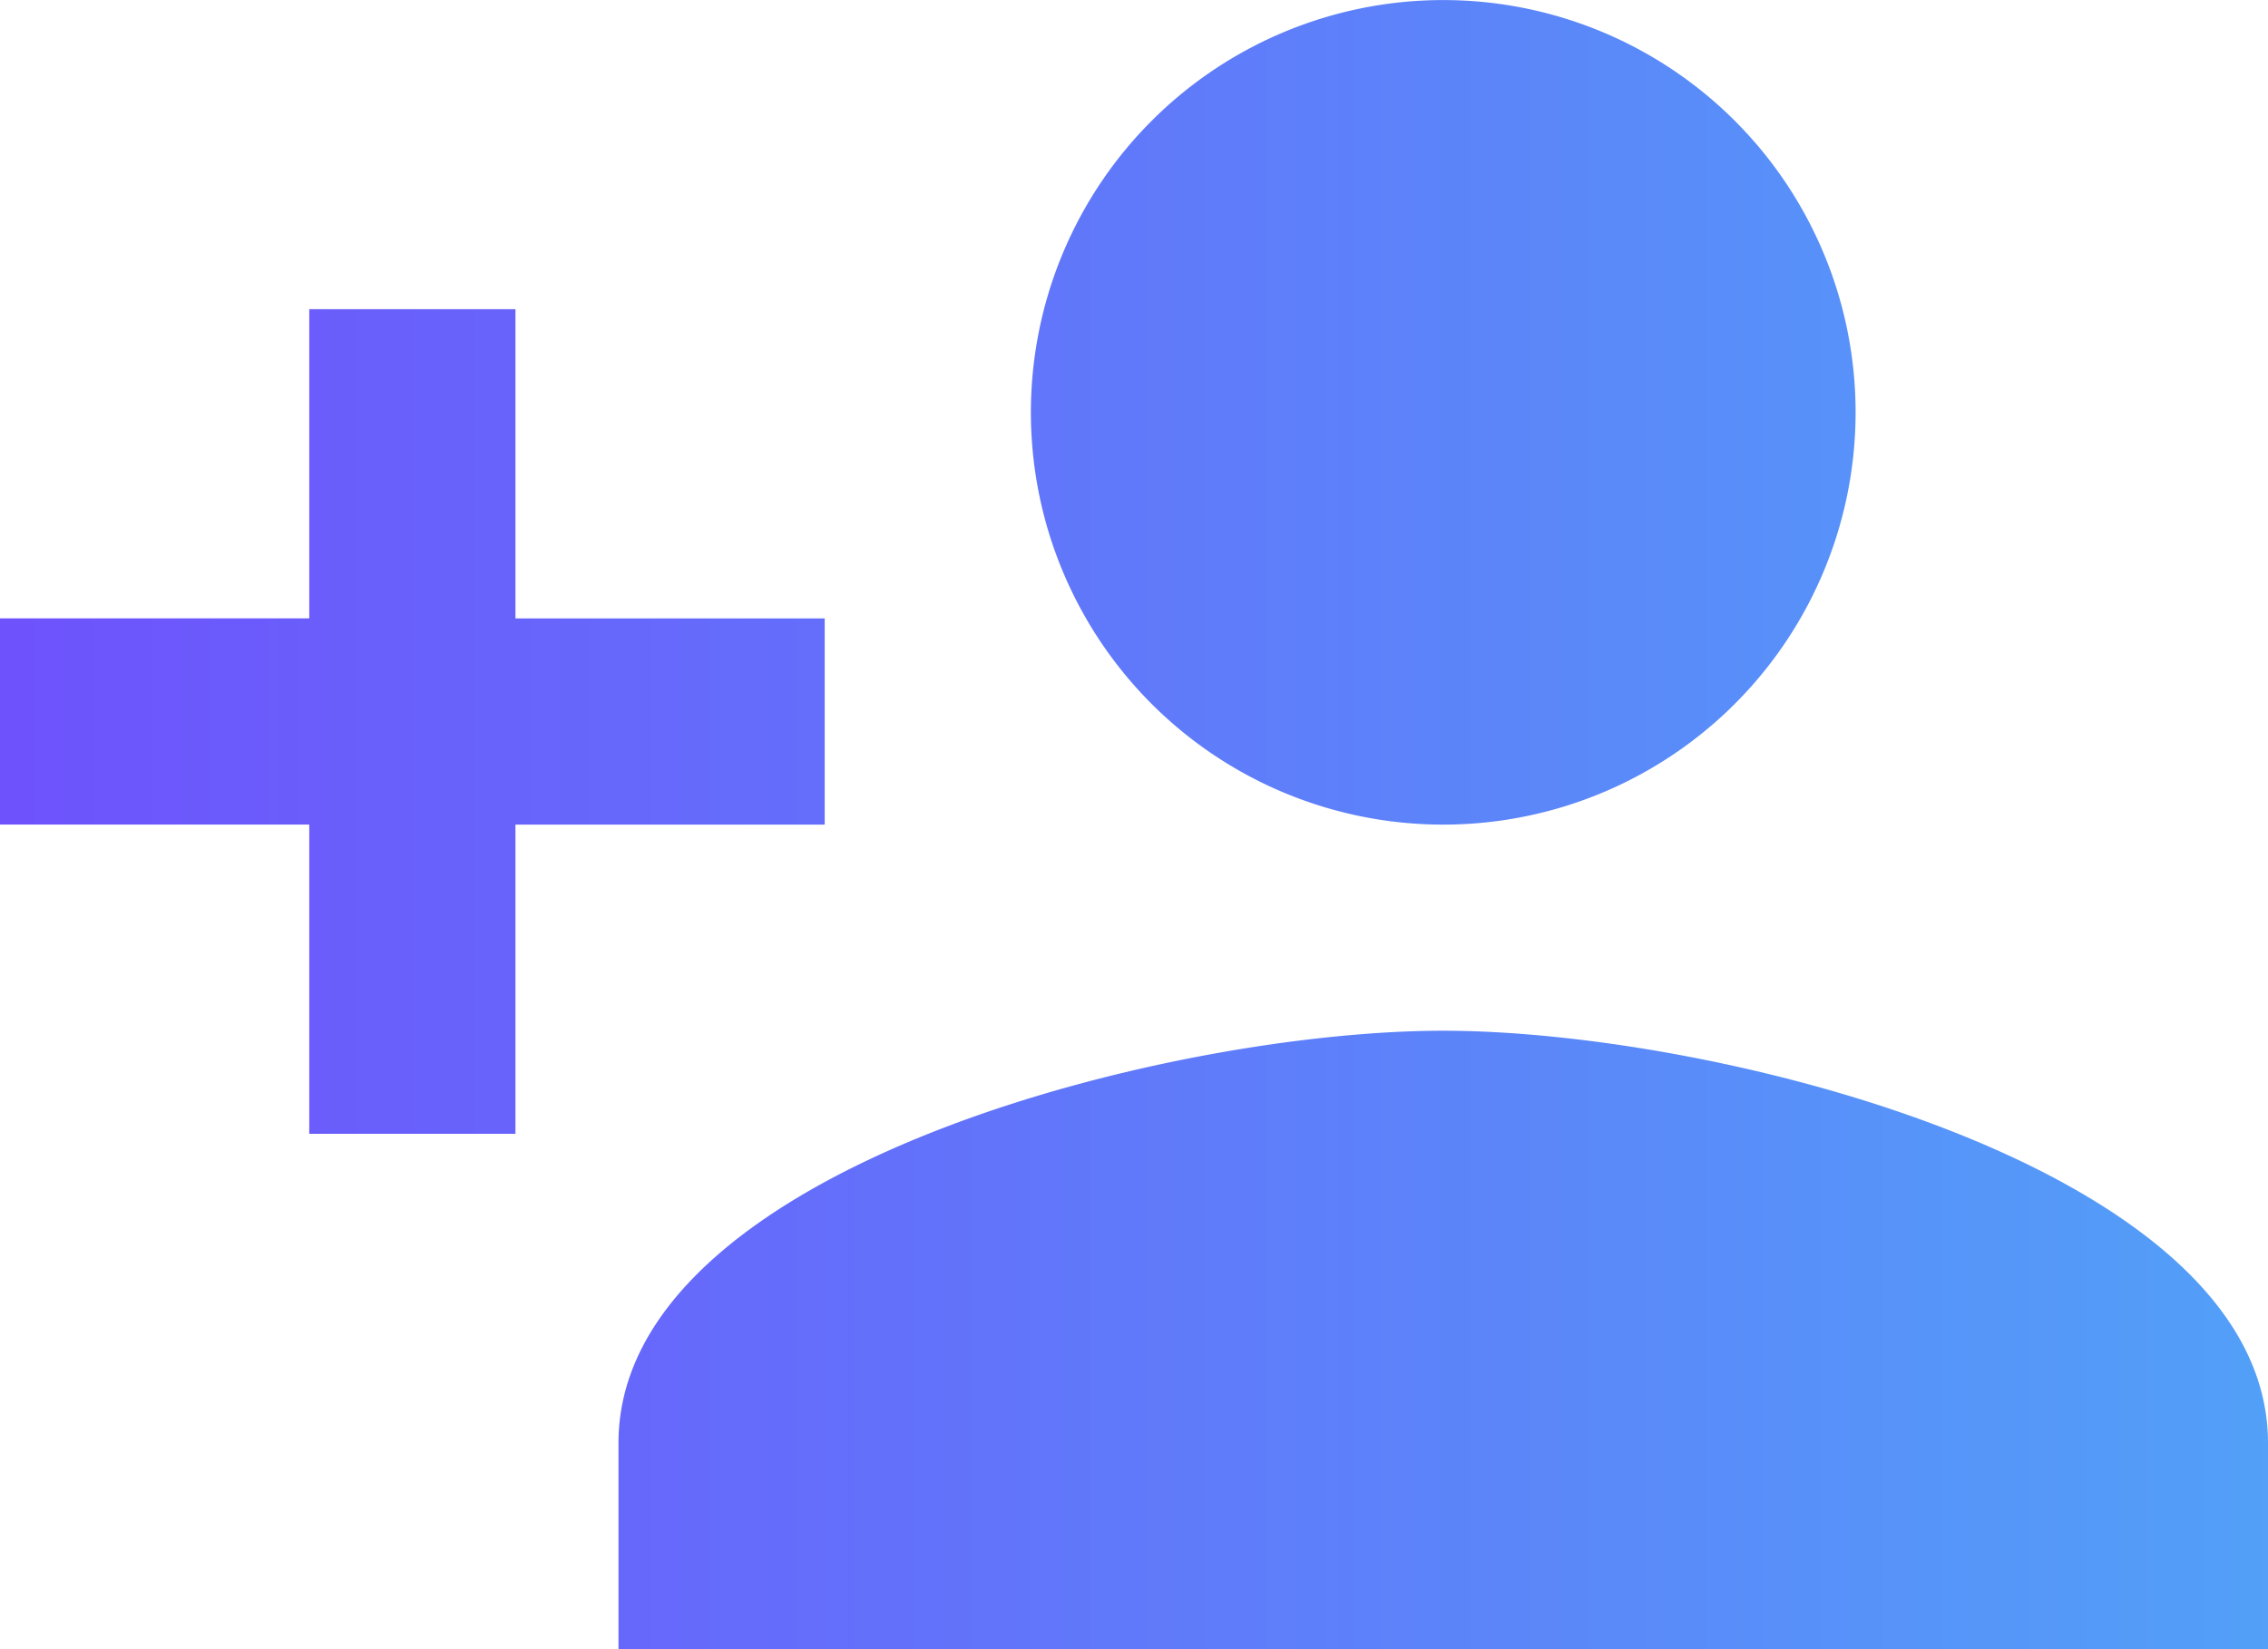 <svg xmlns="http://www.w3.org/2000/svg" width="37" height="26.909" viewBox="0 0 37 26.909">
    <defs>
        <linearGradient id="1otu9mwa3a" x2="1" y1=".613" y2=".613" gradientUnits="objectBoundingBox">
            <stop offset="0" stop-color="#6e52fc"/>
            <stop offset="1" stop-color="#52a0f8"/>
        </linearGradient>
    </defs>
    <path fill="url(#1otu9mwa3a)" d="M24.545 17.455a6.727 6.727 0 1 0-6.727-6.727 6.725 6.725 0 0 0 6.727 6.727zM9.409 14.091V9.045H6.045v5.045H1v3.364h5.045V22.5h3.364v-5.045h5.045v-3.364zm15.136 6.727c-4.49 0-13.455 2.254-13.455 6.727v3.364H38v-3.364c0-4.473-8.964-6.727-13.455-6.727z" transform="translate(-1 -4)"/>
</svg>
